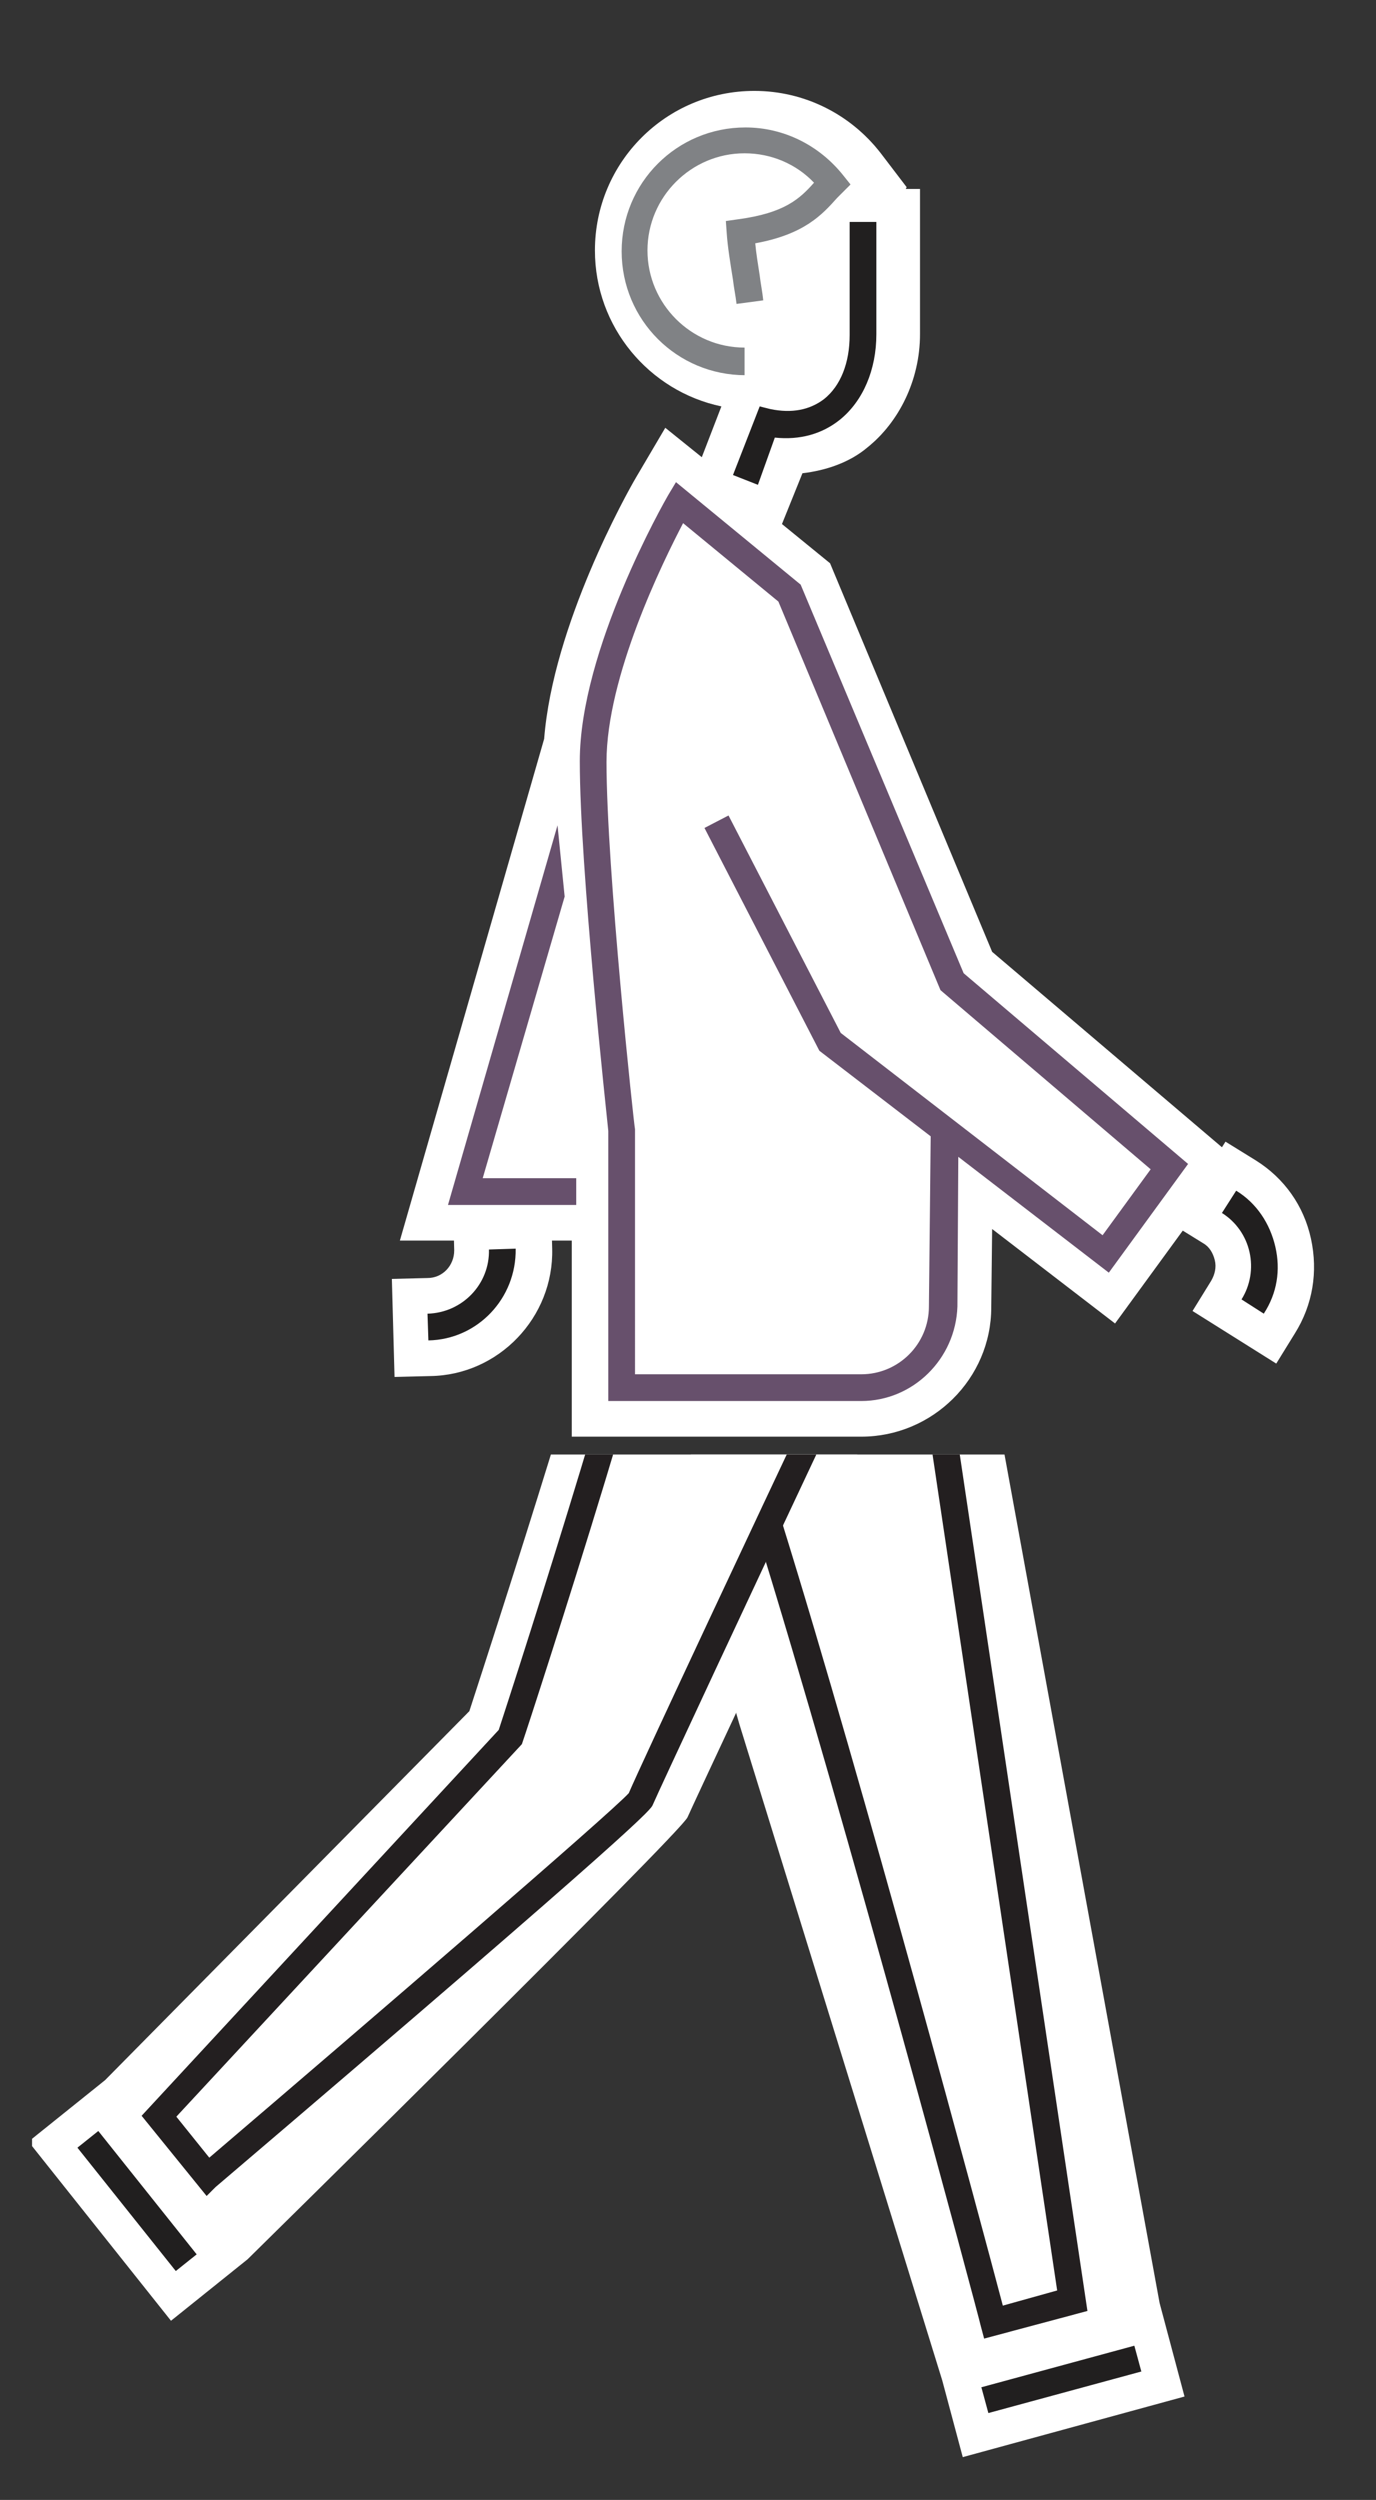 <?xml version="1.0" encoding="utf-8"?>
<!-- Generator: Adobe Illustrator 19.1.0, SVG Export Plug-In . SVG Version: 6.00 Build 0)  -->
<svg version="1.1" id="Layer_1" xmlns="http://www.w3.org/2000/svg" xmlns:xlink="http://www.w3.org/1999/xlink" x="0px" y="0px"
	 viewBox="0 0 154.5 280.5" style="enable-background:new 0 0 154.5 280.5;" xml:space="preserve">
<rect x="0" y="0" width="154.5" height="280.5" fill="#333333" stroke="none"/>
<style type="text/css">
	.st0{fill:#FFFFFF;}
	.st1{fill:#67506C;}
	.st2{fill:#211F1F;}
	.st3{fill:#808285;}
	.st4{clip-path:url(#SVGID_2_);}
	.st5{fill:none;stroke:#00B48D;stroke-width:3;stroke-miterlimit:10;}
	.st6{fill:#231F20;}
</style>
<g>
	<g id="XMLID_26_">
		<path class="st0" d="M111.4,106.8L93.2,63.2l-5.4-4.4l2.3-5.7c2.6-0.3,5.3-1.2,7.3-2.9c3.5-2.8,5.9-7.5,5.9-12.7V21.2h-1.6
			l0.1-0.2l-2.9-3.8c-3.4-4.4-8.6-7-14.2-7c-9.9,0-17.9,8-17.9,17.9c0,8.6,6.1,15.8,14.2,17.5l-2.2,5.7L74.7,48l-3.3,5.6
			c-1,1.7-9.3,16.5-10.3,29.3l-16.2,56.3h19.3v22h32.5c8,0,14.6-6.5,14.6-14.5l0.1-8.8l13.8,10.6l13.5-18.5L111.4,106.8z"/>
		<path class="st1" d="M96.7,157.2H68.3l0-30.3c-0.2-2-3.2-29.5-3.2-41.5c0-12.5,9.5-29.1,9.9-29.8l0.9-1.5l14,11.5l18.3,43.6
			l25.2,21.4l-8.9,12.2l-16.9-13l-0.1,16.8C107.3,152.5,102.5,157.2,96.7,157.2z M71.3,154.2h25.4c4.2,0,7.6-3.4,7.6-7.6l0.2-19.1
			L92,117.9l-12.9-25l2.7-1.4l12.6,24.4l29.4,22.7l5.4-7.4l-23.6-20.1L87.4,67.5l-10.7-8.8c-2.3,4.4-8.6,17.2-8.6,26.8
			c0,12,3.1,40.9,3.2,41.2l0,0.2L71.3,154.2z"/>
	</g>
	<path class="st2" d="M85.1,54.4l-2.8-1.1l3-7.7l1.2,0.3c2.4,0.5,4.4,0.1,6-1.1c1.9-1.5,2.9-4.1,2.9-7.2V24.9h3v12.6
		c0,4-1.5,7.5-4.1,9.6c-2,1.6-4.5,2.3-7.3,2L85.1,54.4z"/>
	<path class="st3" d="M83.7,42.1c-7.7,0-13.9-6.2-13.9-13.9s6.2-13.9,13.9-13.9c4.3,0,8.3,2,11,5.4l0.8,1l-0.9,0.9
		c-0.2,0.2-0.4,0.4-0.6,0.6c-1.7,1.9-3.7,4.1-9.2,5.1c0.1,1.1,0.3,2.3,0.5,3.6c0.1,0.9,0.3,1.8,0.4,2.8l-3,0.4
		c-0.1-0.9-0.3-1.8-0.4-2.7c-0.3-1.9-0.6-3.7-0.7-5.2l-0.1-1.4l1.4-0.2c5.2-0.7,6.9-2.3,8.5-4.1c-2-2.1-4.8-3.3-7.8-3.3
		c-6,0-10.9,4.9-10.9,10.9s4.9,10.9,10.9,10.9V42.1z"/>
	<g id="XMLID_31_">
		<g id="XMLID_32_">
			<path class="st0" d="M133.9,147.1l2.1-3.4c0.4-0.7,0.6-1.5,0.4-2.3c-0.2-0.8-0.6-1.5-1.3-1.9l-3.4-2.1l5.9-9.3l3.4,2.1
				c3.2,2,5.4,5.1,6.2,8.8c0.8,3.7,0.2,7.4-1.8,10.6l-2.1,3.4L133.9,147.1z"/>
			<path class="st2" d="M141.9,147.4l-2.5-1.6c1-1.6,1.3-3.5,0.9-5.3c-0.4-1.8-1.5-3.4-3.1-4.4l1.6-2.5c2.3,1.4,3.8,3.7,4.4,6.3
				S143.4,145.1,141.9,147.4z"/>
		</g>
	</g>
	<g id="XMLID_15_">
		<g id="XMLID_16_">
			<path class="st0" d="M44,143.5l4-0.1c1.7,0,3-1.4,3-3.1l-0.1-4l11-0.2l0.1,4c0.2,7.7-6,14.2-13.7,14.3l-4,0.1L44,143.5z"/>
			<path class="st2" d="M48.1,150.4l-0.1-3c3.9-0.1,7-3.3,6.9-7.2l3-0.1C58,145.7,53.6,150.3,48.1,150.4z"/>
		</g>
	</g>
	<polygon class="st1" points="64.7,135.2 50.3,135.2 62.6,92.6 63.4,100.6 54.2,132.2 64.7,132.2 	"/>
	<g>
		<defs>
			<rect id="SVGID_1_" x="3.6" y="163.2" width="132.4" height="116.1"/>
		</defs>
		<clipPath id="SVGID_2_">
			<use xlink:href="#SVGID_1_"  style="overflow:visible;"/>
		</clipPath>
		<g class="st4">
			<polygon class="st0" points="133,268.9 130.2,258.4 107.3,133.2 107.3,133.2 75.1,165.7 83,193.4 105.8,267.1 105.8,267.1 
				108.1,275.7 			"/>
			<path class="st0" d="M81,129.2H70.2v3.5c0,4.1-9.2,33.8-17.5,59.3l-40.9,41.4l-8.6,6.9l16,20.1l8.6-6.9c0,0,48.8-48,49.4-49.6
				c0.8-1.8,10.4-22.3,19.2-41l1.7-3.5L81,129.2z"/>
			
				<rect x="117.6" y="258.1" transform="matrix(0.262 0.965 -0.965 0.262 345.622 82.091)" class="st2" width="3" height="17.8"/>
			<g id="XMLID_30_">
				<path class="st5" d="M98.6,192.4"/>
				<path class="st5" d="M98.6,192.4"/>
			</g>
			<path class="st6" d="M110.5,262.4l-0.4-1.5c-0.1-0.6-15.1-56.7-25.2-89.2l2.9-0.9c9.2,29.6,22.4,78.8,24.8,87.9l6.1-1.7
				L99.5,128.3l3-0.4l19.6,131.4L110.5,262.4z"/>
			<path class="st6" d="M23.2,246.4l-7.3-9L56,194.1c5-15.3,17.6-55.3,17.6-61.3h3c0,7.8-17.1,60.3-17.9,62.6l-0.1,0.3l-38.8,41.8
				l3.7,4.6c18.4-15.7,45-38.6,47.1-40.9c1.4-3.3,16.2-34.8,19.3-41.3l2.7,1.3c-7.5,15.9-18.8,40.1-19.3,41.3
				c-0.2,0.5-0.6,1.6-49.1,42.9L23.2,246.4z M70.7,201.3C70.7,201.3,70.6,201.4,70.7,201.3C70.6,201.4,70.6,201.4,70.7,201.3z"/>
			
				<rect x="6.6" y="245.4" transform="matrix(0.624 0.782 -0.782 0.624 198.823 80.816)" class="st2" width="17.7" height="3"/>
		</g>
	</g>
</g>
</svg>
